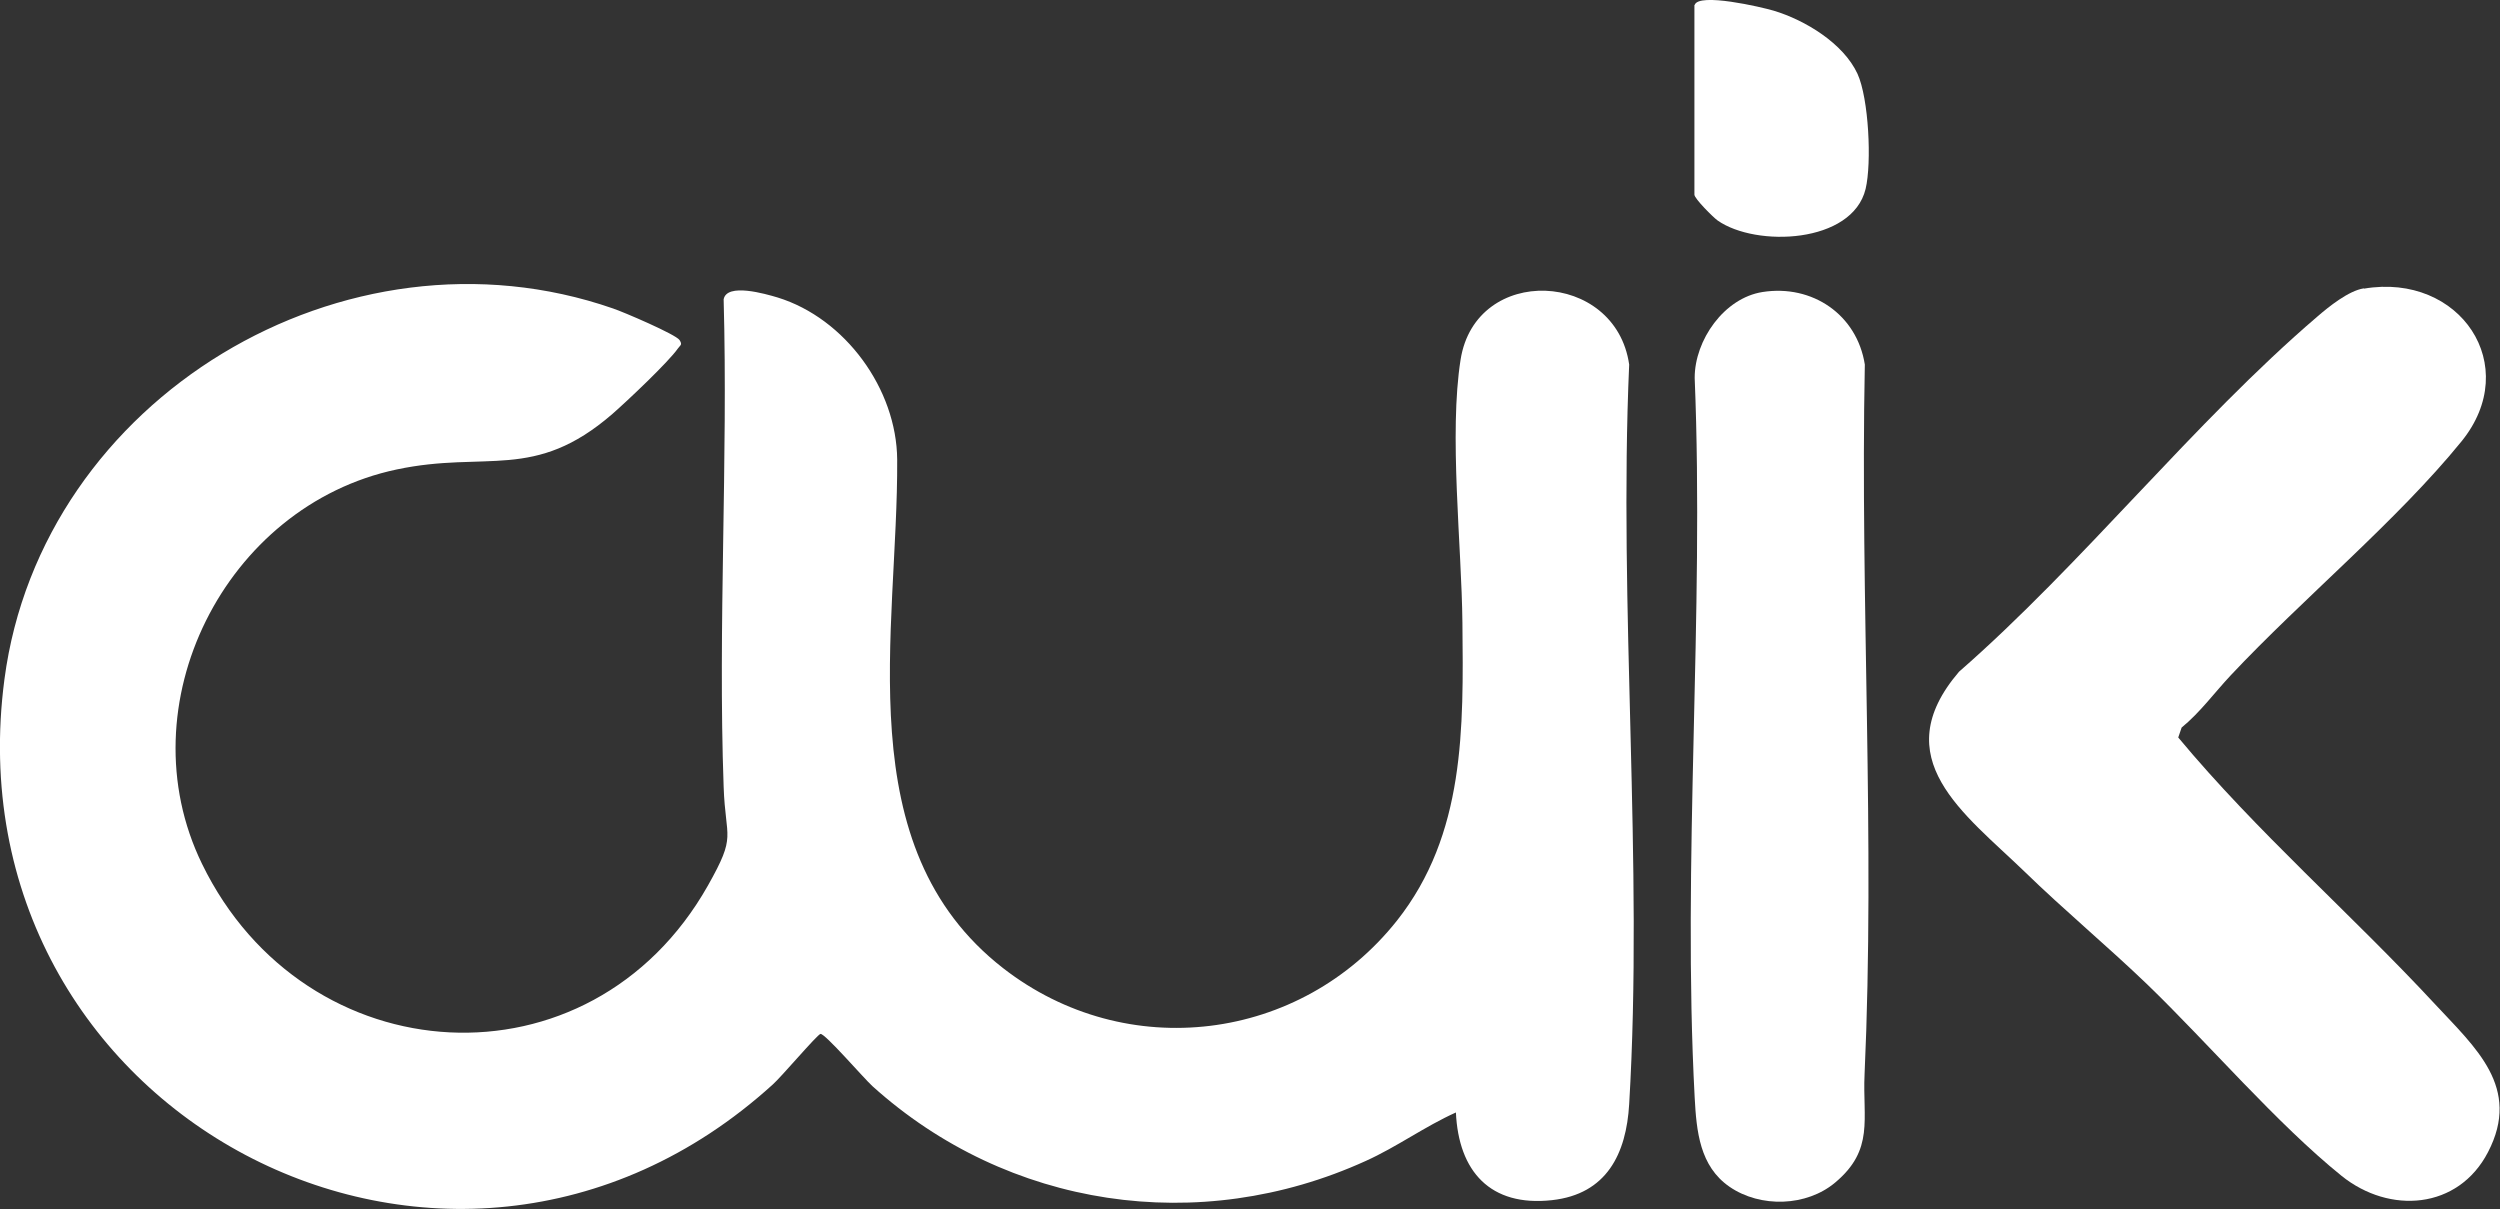 <?xml version="1.0" encoding="UTF-8"?>
<svg id="Capa_2" data-name="Capa 2" xmlns="http://www.w3.org/2000/svg" viewBox="0 0 95.8 46.33">
  <rect x="0" y="0" width="95.8" height="46.33" fill="#333333" stroke="none"/>
  <defs>
    <style>
      .cls-1 {
        fill: #fcfefd;
      }
    </style>
  </defs>
  <g id="Espalda">
    <g>
      <path fill="#FFFFFF" d="M55.79,42.63c-1.2.54-2.26,1.32-3.46,1.86-6.38,2.9-13.71,1.81-18.9-2.87-.33-.3-1.82-2.03-1.99-2-.13.03-1.5,1.65-1.83,1.94C17.17,52.85-2.02,42.64.17,26.03,1.59,15.25,13.24,8.26,23.49,11.82c.39.13,2.4.99,2.55,1.21.12.19.03.19-.06.32-.37.53-1.95,2.02-2.51,2.51-3,2.6-4.83,1.4-8.27,2.13-6.58,1.39-10.42,9.03-7.46,15.11,3.95,8.13,14.88,8.82,19.39.83,1.11-1.97.67-1.73.6-3.78-.22-6.18.17-12.49,0-18.68.12-.64,1.6-.21,2.07-.07,2.59.8,4.56,3.51,4.58,6.21.04,6.57-1.93,14.83,4.06,19.49,4.72,3.67,11.4,2.83,15.09-1.82,2.62-3.31,2.55-7.38,2.51-11.41-.03-2.96-.52-7.25-.07-10.09.58-3.67,5.94-3.43,6.46.19-.41,9.31.55,19.09,0,28.34-.11,1.9-.86,3.45-2.96,3.68-2.36.26-3.58-1.1-3.68-3.37Z"/>
      <path fill="#FFFFFF" d="M90.59,11.06c3.67-.62,6.1,2.95,3.73,5.86-2.47,3.04-6.1,6.04-8.84,8.96-.62.66-1.17,1.42-1.88,2l-.13.38c3.01,3.62,6.64,6.77,9.84,10.22,1.54,1.66,3.32,3.19,2.03,5.67-1.14,2.2-3.77,2.39-5.61.91-2.48-2-5.1-5.07-7.45-7.34-1.53-1.47-3.18-2.84-4.7-4.32-2.31-2.23-5.35-4.34-2.51-7.66,4.73-4.13,9-9.56,13.72-13.6.45-.39,1.21-1,1.79-1.09Z"/>
      <path fill="#FFFFFF" d="M67.54,11.19c1.91-.3,3.62.87,3.92,2.78-.18,9.06.4,18.16-.01,27.2-.08,1.71.38,2.88-1.12,4.14-1.1.93-2.87.98-4.05.17-1.15-.79-1.27-2.13-1.34-3.42-.48-9.04.37-18.5,0-27.58,0-1.45,1.13-3.06,2.6-3.29Z"/>
      <path fill="#FFFFFF" d="M64.94.19c.15-.48,2.56.08,3.03.22,1.2.36,2.67,1.25,3.21,2.42.43.94.55,3.41.31,4.41-.51,2.1-4.2,2.24-5.67,1.21-.17-.12-.89-.84-.89-.99V.19Z"/>
    </g>
  </g>
</svg>